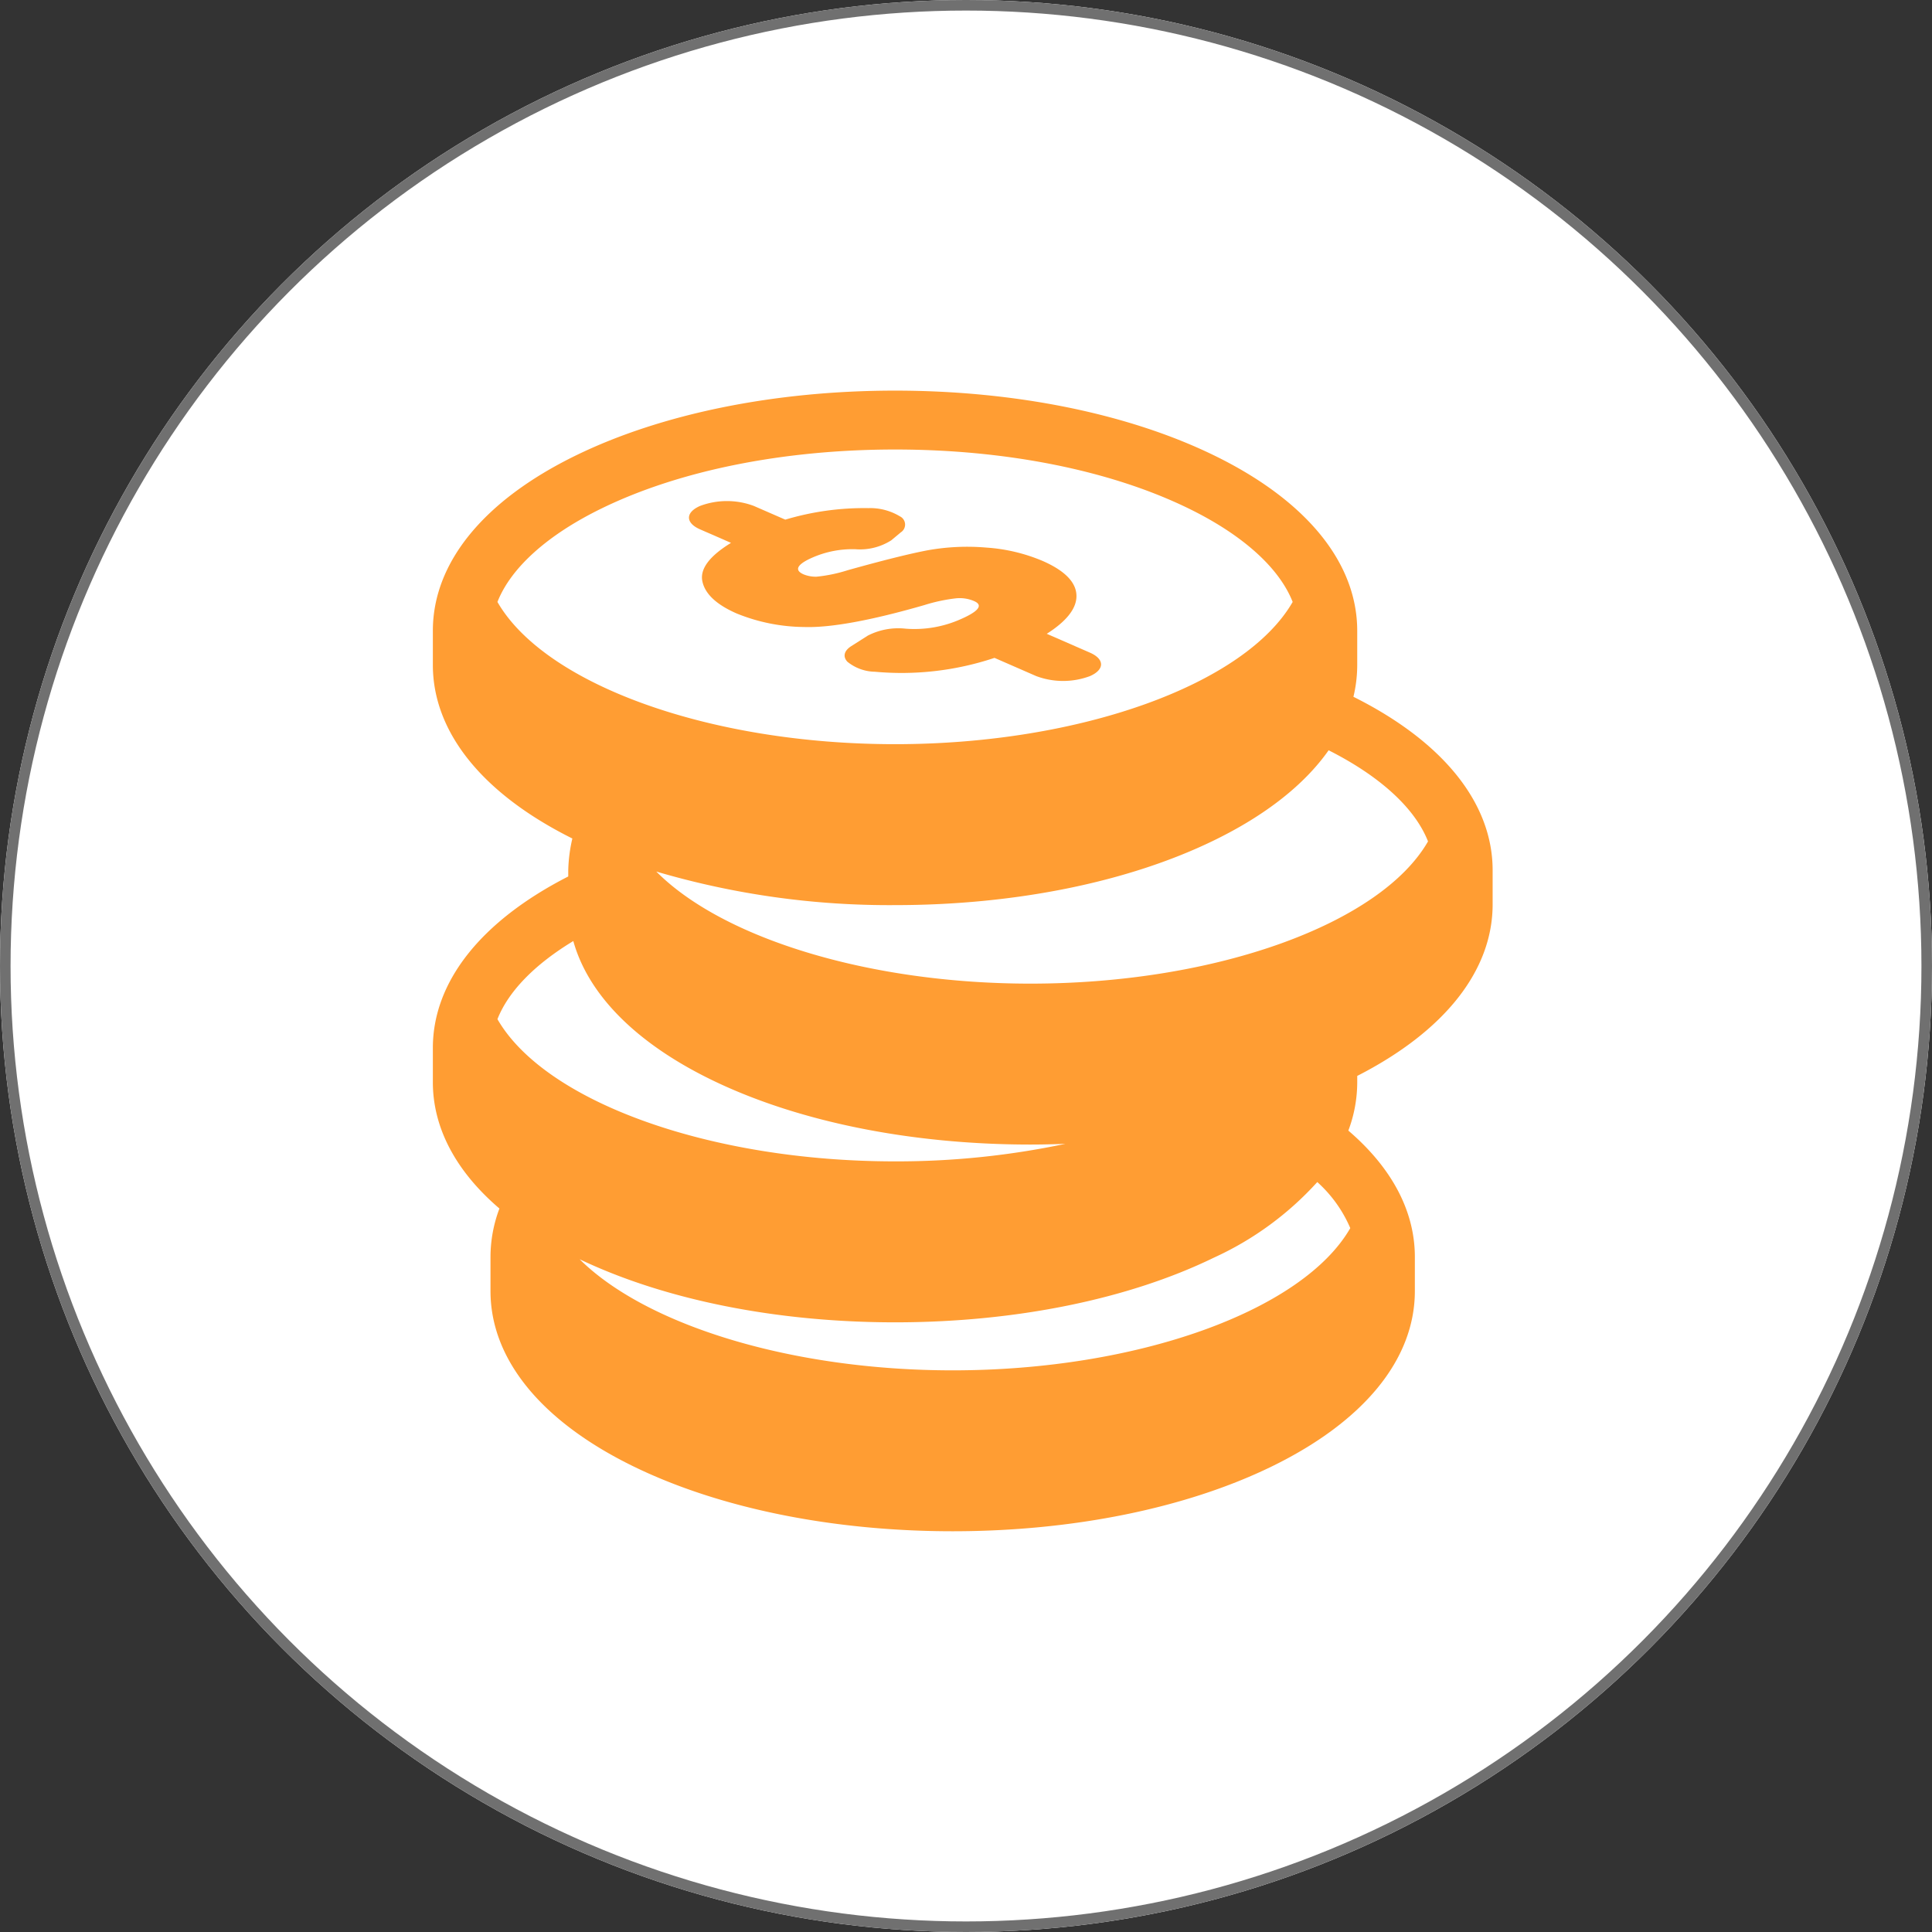 <svg xmlns="http://www.w3.org/2000/svg" width="183" height="183" viewBox="0 0 183 183"><rect x="0" y="0" width="183" height="183" fill="#333333" stroke="none"/><defs><style>.a{fill:#fff;stroke:#707070;}.b{fill:#ff9d33;}.c{stroke:none;}.d{fill:none;}</style></defs><g transform="translate(-1613 -6757)"><g class="a" transform="translate(1613 6757)"><circle class="c" cx="91.5" cy="91.5" r="91.5"/><circle class="d" cx="91.5" cy="91.5" r="91"/></g><g transform="translate(1640.262 6794)"><path class="b" d="M101.791,40.195l2.93,1.279c-2.033,1.244-2.95,2.461-2.718,3.62.239,1.2,1.333,2.23,3.256,3.069a17.3,17.3,0,0,0,6.381,1.28c2.488.086,6.325-.613,11.41-2.081a15.953,15.953,0,0,1,2.941-.631,3.451,3.451,0,0,1,1.709.238c.339.148,1.374.6-1.226,1.734a10.766,10.766,0,0,1-5.2.9,6.339,6.339,0,0,0-3.6.657l-1.562.994c-.683.434-.821.989-.371,1.477a4.251,4.251,0,0,0,2.611.95,27.806,27.806,0,0,0,11.325-1.314l3.955,1.727a7.271,7.271,0,0,0,5.088,0c1.4-.614,1.4-1.608,0-2.221l-4.093-1.787c1.8-1.142,2.743-2.3,2.81-3.438.079-1.336-1-2.5-3.206-3.465A16.475,16.475,0,0,0,128.9,41.92a21.208,21.208,0,0,0-5.533.252c-1.682.316-4.243.954-7.594,1.892a14.4,14.4,0,0,1-2.944.613,3.071,3.071,0,0,1-1.227-.217c-1.168-.509-.187-1.152.842-1.6a9.428,9.428,0,0,1,4.049-.784,5.52,5.52,0,0,0,3.4-.84l.906-.756a.868.868,0,0,0-.08-1.518,5.438,5.438,0,0,0-2.986-.779,26.055,26.055,0,0,0-7.872,1.091l-2.982-1.3a7.263,7.263,0,0,0-5.088,0C100.387,38.587,100.387,39.581,101.791,40.195Z" transform="translate(-62.74 -27.053)"/><path class="b" d="M100.935,29a12.887,12.887,0,0,0,.36-3.021V22.751c0-6.456-4.82-12.36-13.573-16.622C79.607,2.176,68.88,0,57.517,0S35.426,2.176,27.311,6.128c-8.753,4.263-13.573,10.166-13.573,16.622v3.231c0,6.367,4.69,12.195,13.214,16.443a14.6,14.6,0,0,0-.389,3.007v.589C18.284,50.252,13.738,56,13.738,62.269V65.5c0,4.354,2.195,8.455,6.306,11.972a13.023,13.023,0,0,0-.846,4.588v3.231c0,6.456,4.82,12.36,13.573,16.622,8.115,3.952,18.842,6.128,30.205,6.128s22.091-2.176,30.205-6.128c8.753-4.263,13.573-10.166,13.573-16.622V82.062c0-4.353-2.193-8.453-6.3-11.971a13.042,13.042,0,0,0,.842-4.59v-.589c8.278-4.231,12.825-9.979,12.825-16.249V45.431C114.12,39.072,109.44,33.25,100.935,29ZM19.856,20.017c1.268-3.224,4.721-6.354,9.9-8.874,7.369-3.589,17.229-5.565,27.763-5.565S77.911,7.553,85.28,11.142c5.176,2.52,8.629,5.651,9.9,8.874C90.7,27.808,75.135,33.489,57.516,33.489S24.335,27.808,19.856,20.017Zm0,39.519c1.031-2.621,3.514-5.178,7.186-7.4,1.415,5.083,5.94,9.664,13.095,13.148,8.115,3.952,18.842,6.128,30.205,6.128,1.111,0,2.213-.027,3.31-.068a77.314,77.314,0,0,1-16.135,1.662C39.9,73.008,24.335,67.327,19.856,59.535Zm80.781,19.792C96.158,87.119,80.6,92.8,62.977,92.8c-15.305,0-29.051-4.289-35.335-10.523,8.075,3.852,18.663,5.975,29.875,5.975,11.363,0,22.091-2.176,30.205-6.128a30,30,0,0,0,9.79-7.159A12.437,12.437,0,0,1,100.637,79.327ZM70.341,56.17c-15.383,0-29.2-4.331-35.438-10.616a78.03,78.03,0,0,0,22.613,3.179c11.363,0,22.091-2.176,30.205-6.128,4.914-2.393,8.588-5.3,10.866-8.538,4.905,2.478,8.187,5.509,9.414,8.631C103.523,50.489,87.96,56.17,70.341,56.17Z"/></g></g></svg>